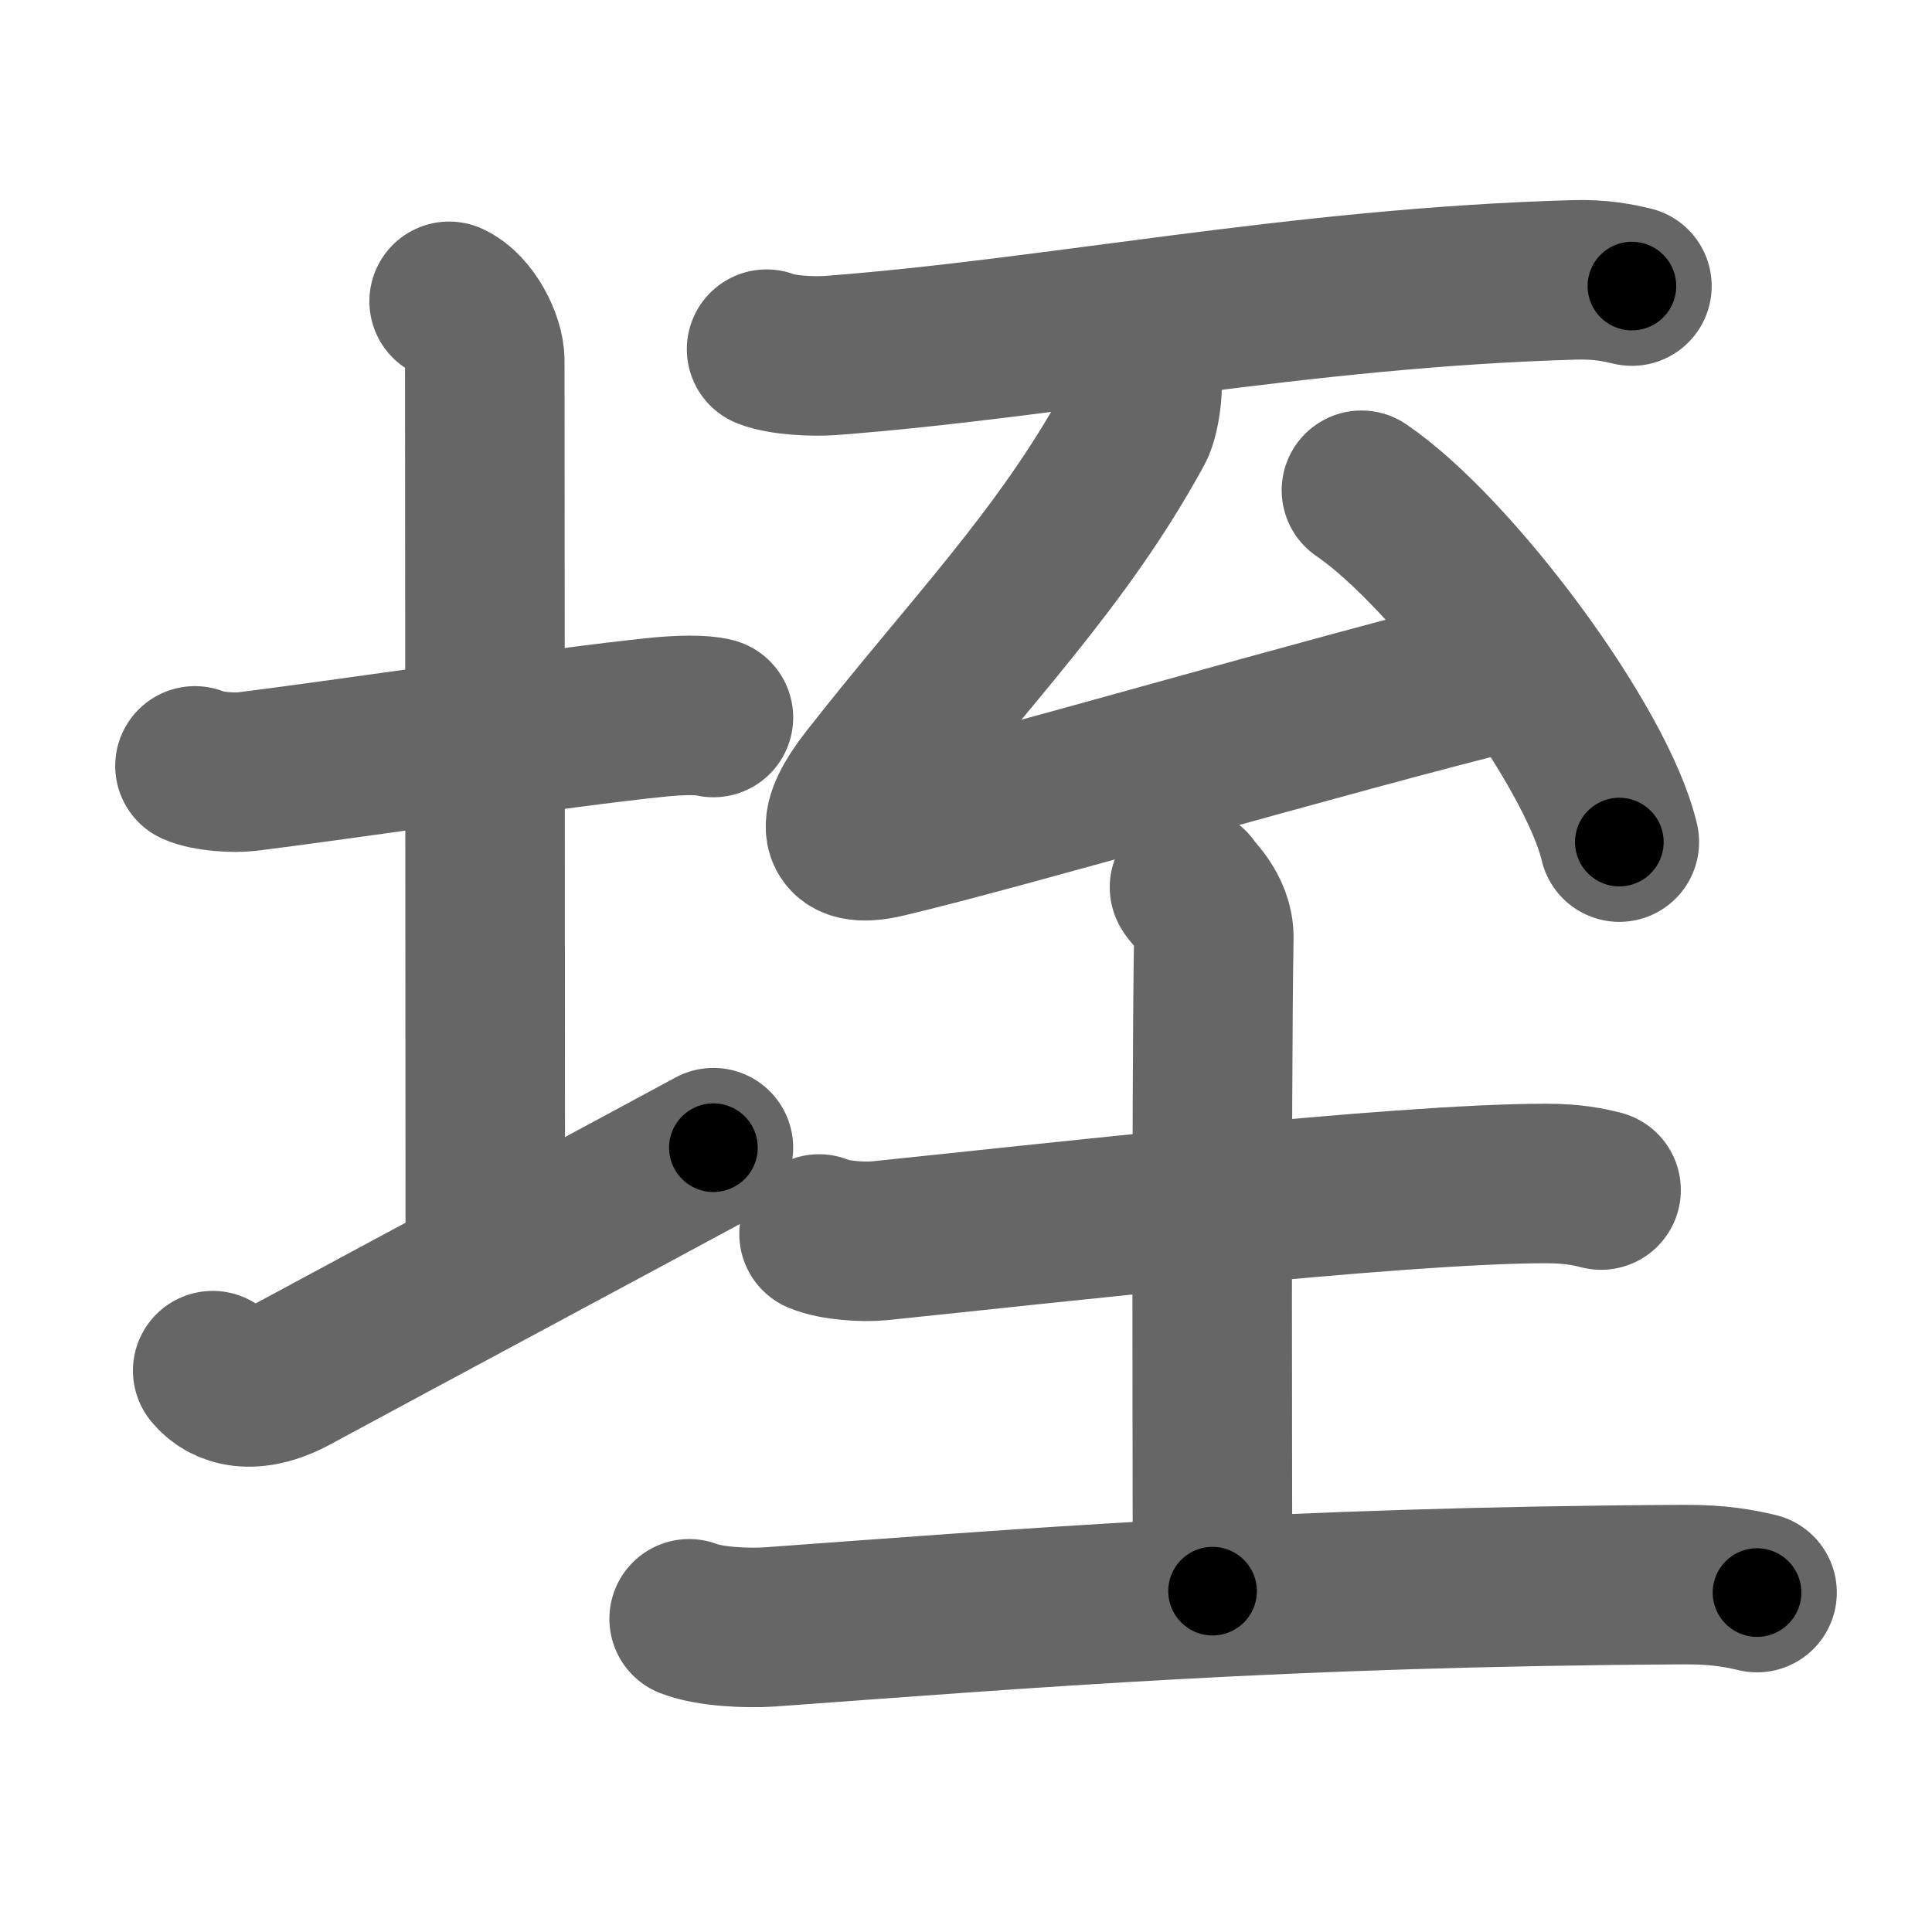 <svg xmlns="http://www.w3.org/2000/svg" width="109" height="109" viewBox="0 0 109 109" id="57a4"><g fill="none" stroke="#666" stroke-width="9" stroke-linecap="round" stroke-linejoin="round"><g><g><path d="M11,43.21c0.74,0.33,2.21,0.41,2.95,0.32c4.74-0.58,17.84-2.53,23.1-3.06c1.23-0.13,2.58-0.16,3.2,0.01" /><path d="M25.34,17c1.12,0.51,2.01,2.29,2.01,3.34c0,7.46,0.03,39.85,0.03,50.91" /><path d="M12,77.33c0.75,0.92,2.25,1.41,4.5,0.2c6.25-3.38,17.5-9.4,23.75-12.78" /></g><g><path d="M43.25,19.7c0.93,0.36,2.63,0.42,3.56,0.36c12.75-0.96,26.47-3.83,42.01-4.27c1.55-0.04,2.47,0.17,3.25,0.35" /><g><path d="M64.21,20.65c0.46,0.55,0.13,2.79-0.22,3.44C59.92,31.56,54.62,36.87,49,44.07c-1.81,2.32-1.94,3.89,0.97,3.2c6.79-1.6,24.69-6.87,35.39-9.51" /><path d="M76.81,27.66c5.14,3.5,13.27,14.4,14.55,19.85" /></g><g><path d="M46.21,69.62C47.1,70,48.74,70.09,49.63,70c9.2-0.94,29.21-3.23,37.58-3.23c1.49,0,2.38,0.18,3.12,0.37" /><path d="M67.11,50.06c0.09,0.25,1.4,1.29,1.37,2.87c-0.15,9.02-0.07,34.27-0.07,36.84" /><path d="M38.88,91.33c1.18,0.46,3.34,0.54,4.52,0.46c14.36-1.04,29.05-2.27,51.61-2.39c1.96-0.01,3.14,0.22,4.12,0.45" /></g></g></g></g><g fill="none" stroke="#000" stroke-width="5" stroke-linecap="round" stroke-linejoin="round"><g><g><path d="M11,43.21c0.74,0.33,2.21,0.41,2.95,0.32c4.74-0.58,17.84-2.53,23.1-3.06c1.23-0.13,2.58-0.16,3.2,0.01" stroke-dasharray="29.51" stroke-dashoffset="29.51"><animate id="0" attributeName="stroke-dashoffset" values="29.51;0" dur="0.3s" fill="freeze" begin="0s;57a4.click" /></path><path d="M25.34,17c1.12,0.51,2.01,2.29,2.01,3.34c0,7.46,0.03,39.85,0.03,50.91" stroke-dasharray="54.97" stroke-dashoffset="54.97"><animate attributeName="stroke-dashoffset" values="54.97" fill="freeze" begin="57a4.click" /><animate id="1" attributeName="stroke-dashoffset" values="54.97;0" dur="0.55s" fill="freeze" begin="0.end" /></path><path d="M12,77.33c0.75,0.92,2.25,1.41,4.5,0.2c6.25-3.38,17.5-9.4,23.75-12.78" stroke-dasharray="31.87" stroke-dashoffset="31.87"><animate attributeName="stroke-dashoffset" values="31.87" fill="freeze" begin="57a4.click" /><animate id="2" attributeName="stroke-dashoffset" values="31.87;0" dur="0.32s" fill="freeze" begin="1.end" /></path></g><g><path d="M43.25,19.7c0.93,0.36,2.63,0.42,3.56,0.36c12.75-0.96,26.47-3.83,42.01-4.27c1.55-0.04,2.47,0.17,3.25,0.35" stroke-dasharray="49.12" stroke-dashoffset="49.12"><animate attributeName="stroke-dashoffset" values="49.12" fill="freeze" begin="57a4.click" /><animate id="3" attributeName="stroke-dashoffset" values="49.12;0" dur="0.49s" fill="freeze" begin="2.end" /></path><g><path d="M64.21,20.65c0.46,0.55,0.13,2.79-0.22,3.44C59.92,31.56,54.62,36.87,49,44.07c-1.81,2.32-1.94,3.89,0.97,3.2c6.79-1.6,24.69-6.87,35.39-9.51" stroke-dasharray="70.85" stroke-dashoffset="70.85"><animate attributeName="stroke-dashoffset" values="70.85" fill="freeze" begin="57a4.click" /><animate id="4" attributeName="stroke-dashoffset" values="70.85;0" dur="0.53s" fill="freeze" begin="3.end" /></path><path d="M76.81,27.66c5.14,3.5,13.27,14.4,14.55,19.85" stroke-dasharray="24.93" stroke-dashoffset="24.93"><animate attributeName="stroke-dashoffset" values="24.93" fill="freeze" begin="57a4.click" /><animate id="5" attributeName="stroke-dashoffset" values="24.93;0" dur="0.25s" fill="freeze" begin="4.end" /></path></g><g><path d="M46.21,69.62C47.1,70,48.74,70.09,49.63,70c9.2-0.94,29.21-3.23,37.58-3.23c1.49,0,2.38,0.18,3.12,0.37" stroke-dasharray="44.35" stroke-dashoffset="44.35"><animate attributeName="stroke-dashoffset" values="44.35" fill="freeze" begin="57a4.click" /><animate id="6" attributeName="stroke-dashoffset" values="44.35;0" dur="0.44s" fill="freeze" begin="5.end" /></path><path d="M67.11,50.06c0.09,0.25,1.4,1.29,1.37,2.87c-0.15,9.02-0.07,34.27-0.07,36.84" stroke-dasharray="40.1" stroke-dashoffset="40.1"><animate attributeName="stroke-dashoffset" values="40.1" fill="freeze" begin="57a4.click" /><animate id="7" attributeName="stroke-dashoffset" values="40.1;0" dur="0.4s" fill="freeze" begin="6.end" /></path><path d="M38.88,91.33c1.18,0.46,3.34,0.54,4.52,0.46c14.36-1.04,29.05-2.27,51.61-2.39c1.96-0.01,3.14,0.22,4.12,0.45" stroke-dasharray="60.4" stroke-dashoffset="60.4"><animate attributeName="stroke-dashoffset" values="60.4" fill="freeze" begin="57a4.click" /><animate id="8" attributeName="stroke-dashoffset" values="60.4;0" dur="0.45s" fill="freeze" begin="7.end" /></path></g></g></g></g></svg>